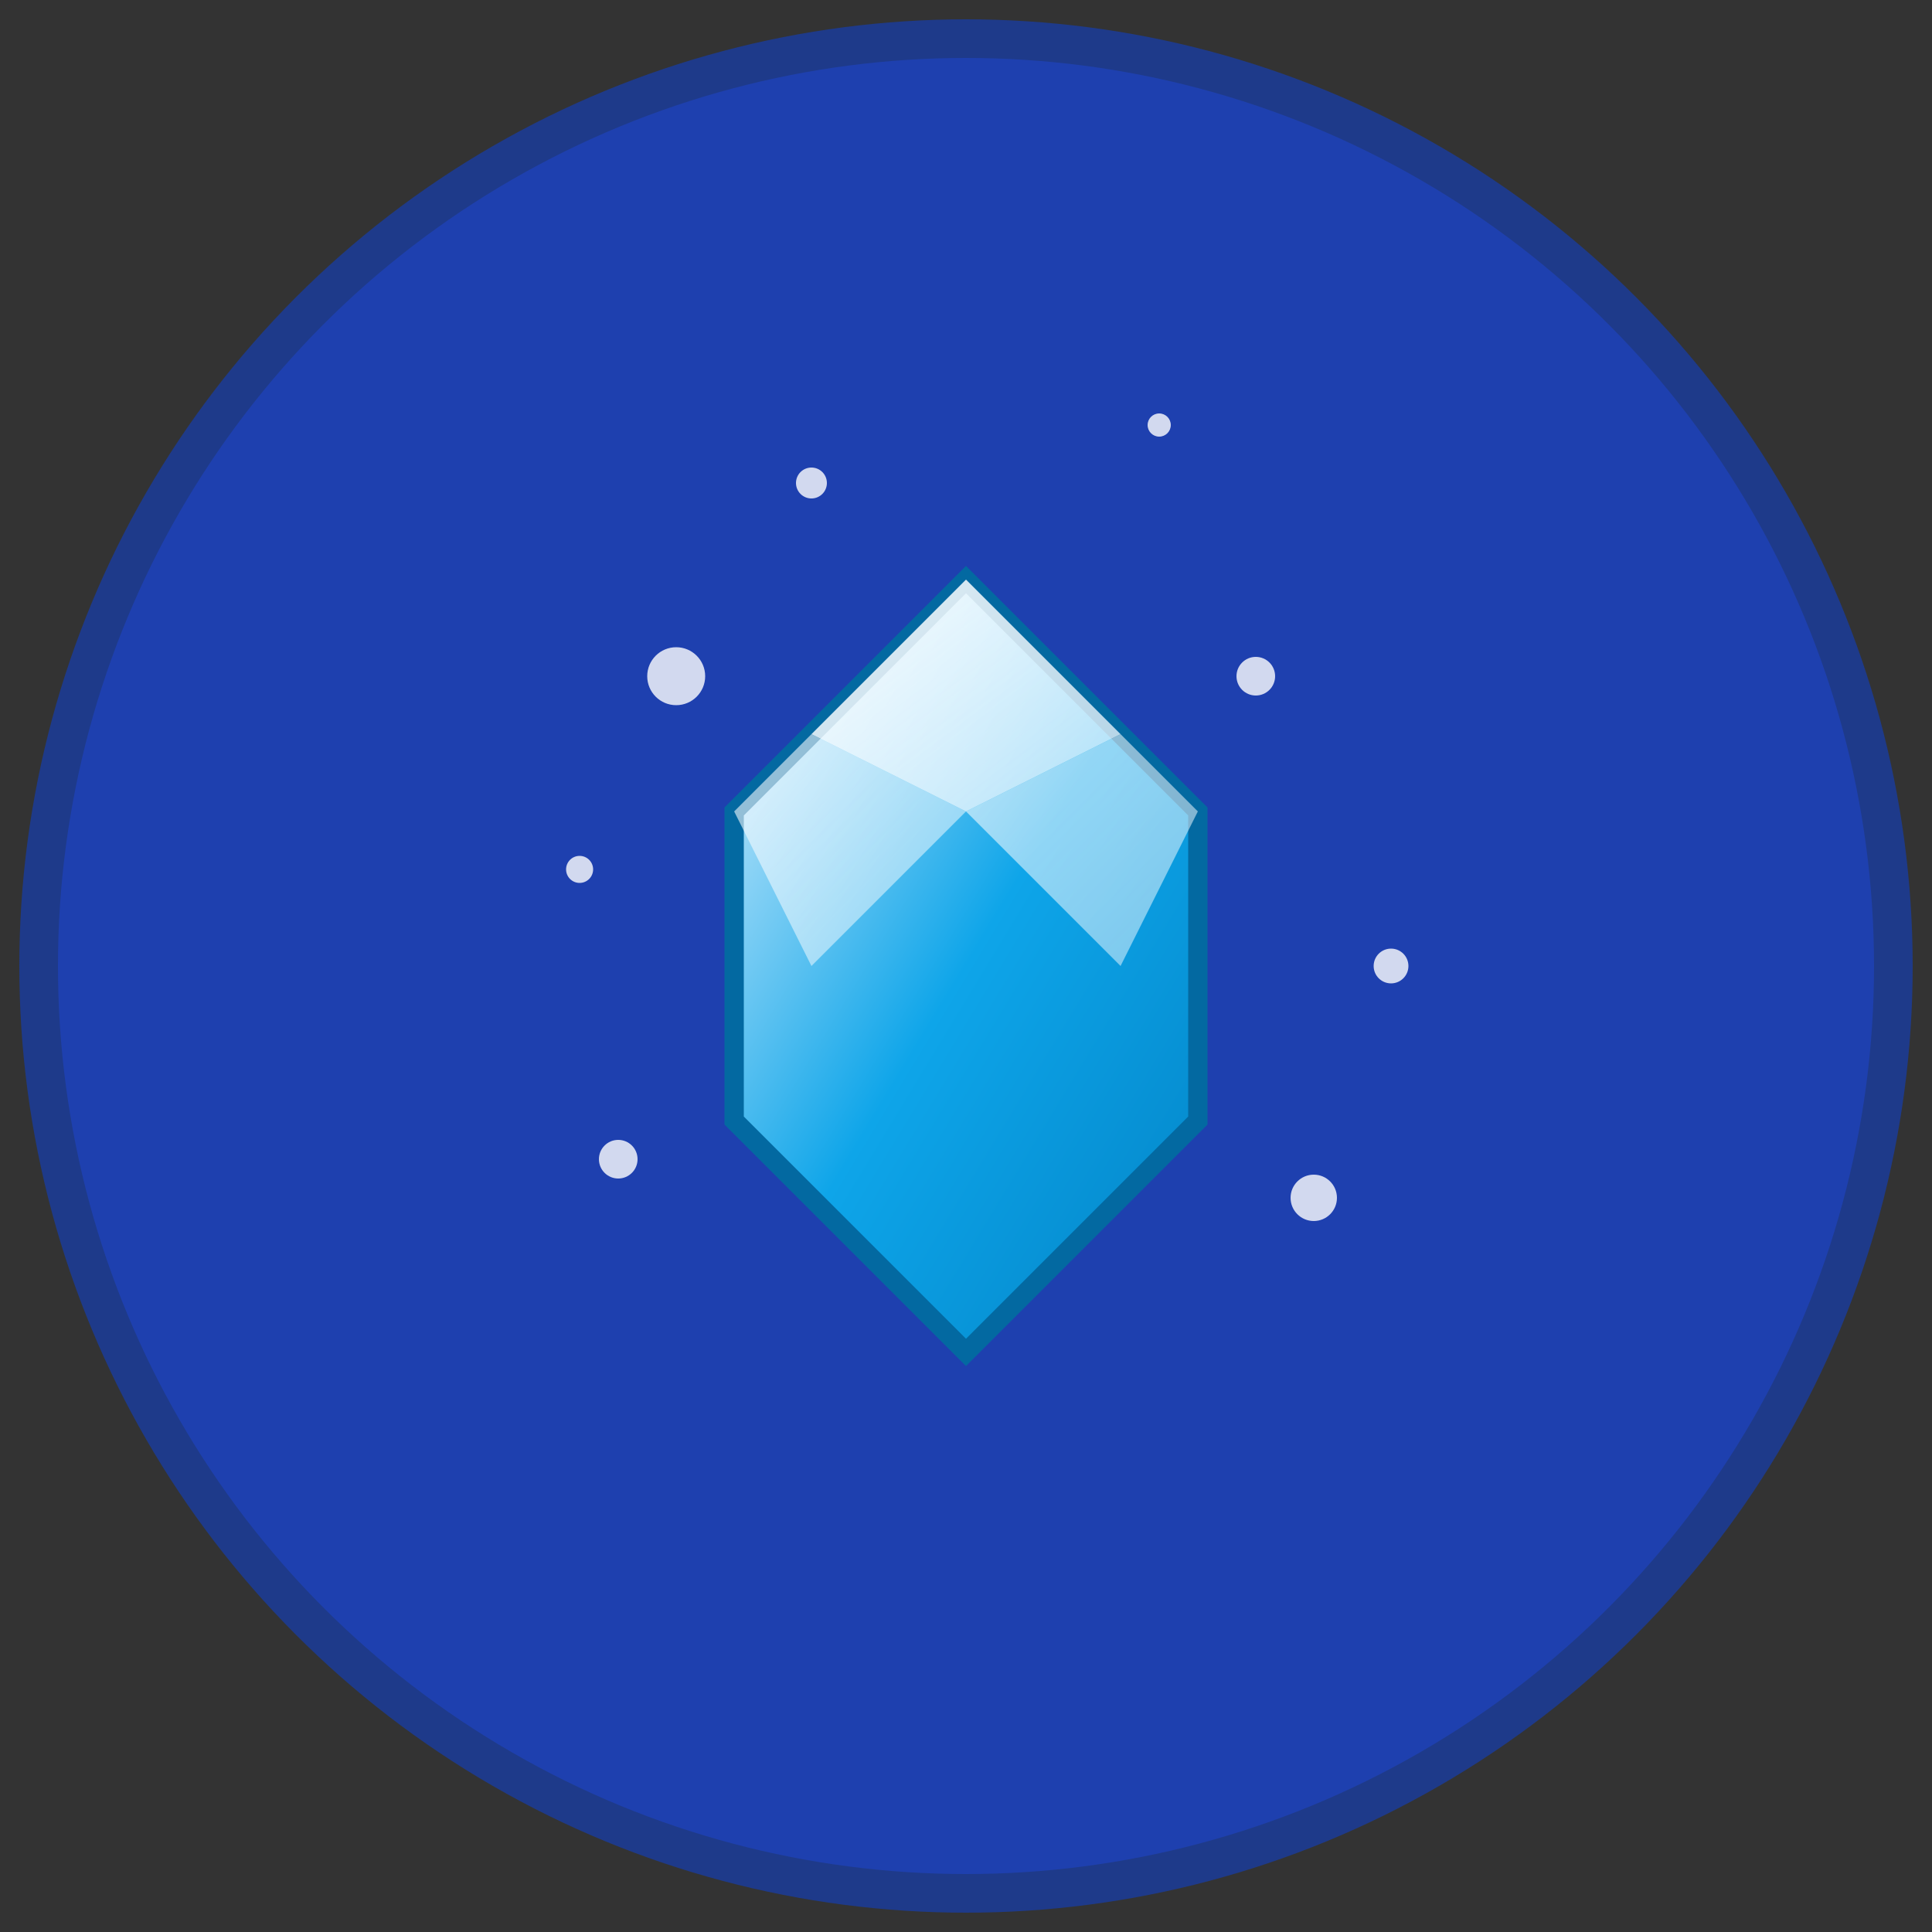 <svg xmlns="http://www.w3.org/2000/svg" viewBox="0 0 100 100" width="100" height="100">
  <rect x="0" y="0" width="100" height="100" fill="#333333" stroke="none"/>
  <defs>
    <linearGradient id="diamondGradient" x1="0%" y1="0%" x2="100%" y2="100%">
      <stop offset="0%" style="stop-color:#e0f2fe;stop-opacity:1" />
      <stop offset="50%" style="stop-color:#0ea5e9;stop-opacity:1" />
      <stop offset="100%" style="stop-color:#0284c7;stop-opacity:1" />
    </linearGradient>
    <linearGradient id="sparkleGradient" x1="0%" y1="0%" x2="100%" y2="100%">
      <stop offset="0%" style="stop-color:#ffffff;stop-opacity:1" />
      <stop offset="100%" style="stop-color:#f0f9ff;stop-opacity:0.8" />
    </linearGradient>
  </defs>
  
  <!-- Background circle -->
  <circle cx="50" cy="50" r="48" fill="#1e40af" stroke="#1e3a8a" stroke-width="2"/>
  
  <!-- Diamond shape -->
  <g transform="translate(50, 50)">
    <!-- Main diamond body -->
    <polygon points="0,-20 12,-8 12,8 0,20 -12,8 -12,-8" 
             fill="url(#diamondGradient)" 
             stroke="#0369a1" 
             stroke-width="1"/>
    
    <!-- Diamond top facet -->
    <polygon points="0,-20 8,-12 0,-8 -8,-12" 
             fill="url(#sparkleGradient)" 
             opacity="0.9"/>
    
    <!-- Diamond left facet -->
    <polygon points="-12,-8 -8,-12 0,-8 -8,0" 
             fill="url(#sparkleGradient)" 
             opacity="0.6"/>
    
    <!-- Diamond right facet -->
    <polygon points="12,-8 8,-12 0,-8 8,0" 
             fill="url(#sparkleGradient)" 
             opacity="0.6"/>
    
    <!-- Sparkle effects -->
    <g fill="white" opacity="0.8">
      <!-- Main sparkles -->
      <circle cx="-15" cy="-15" r="1.5"/>
      <circle cx="15" cy="-15" r="1"/>
      <circle cx="-18" cy="10" r="1"/>
      <circle cx="18" cy="12" r="1.2"/>
      
      <!-- Small sparkles -->
      <circle cx="-8" cy="-25" r="0.8"/>
      <circle cx="10" cy="-28" r="0.6"/>
      <circle cx="-20" cy="-5" r="0.7"/>
      <circle cx="22" cy="0" r="0.9"/>
    </g>
  </g>
</svg> 